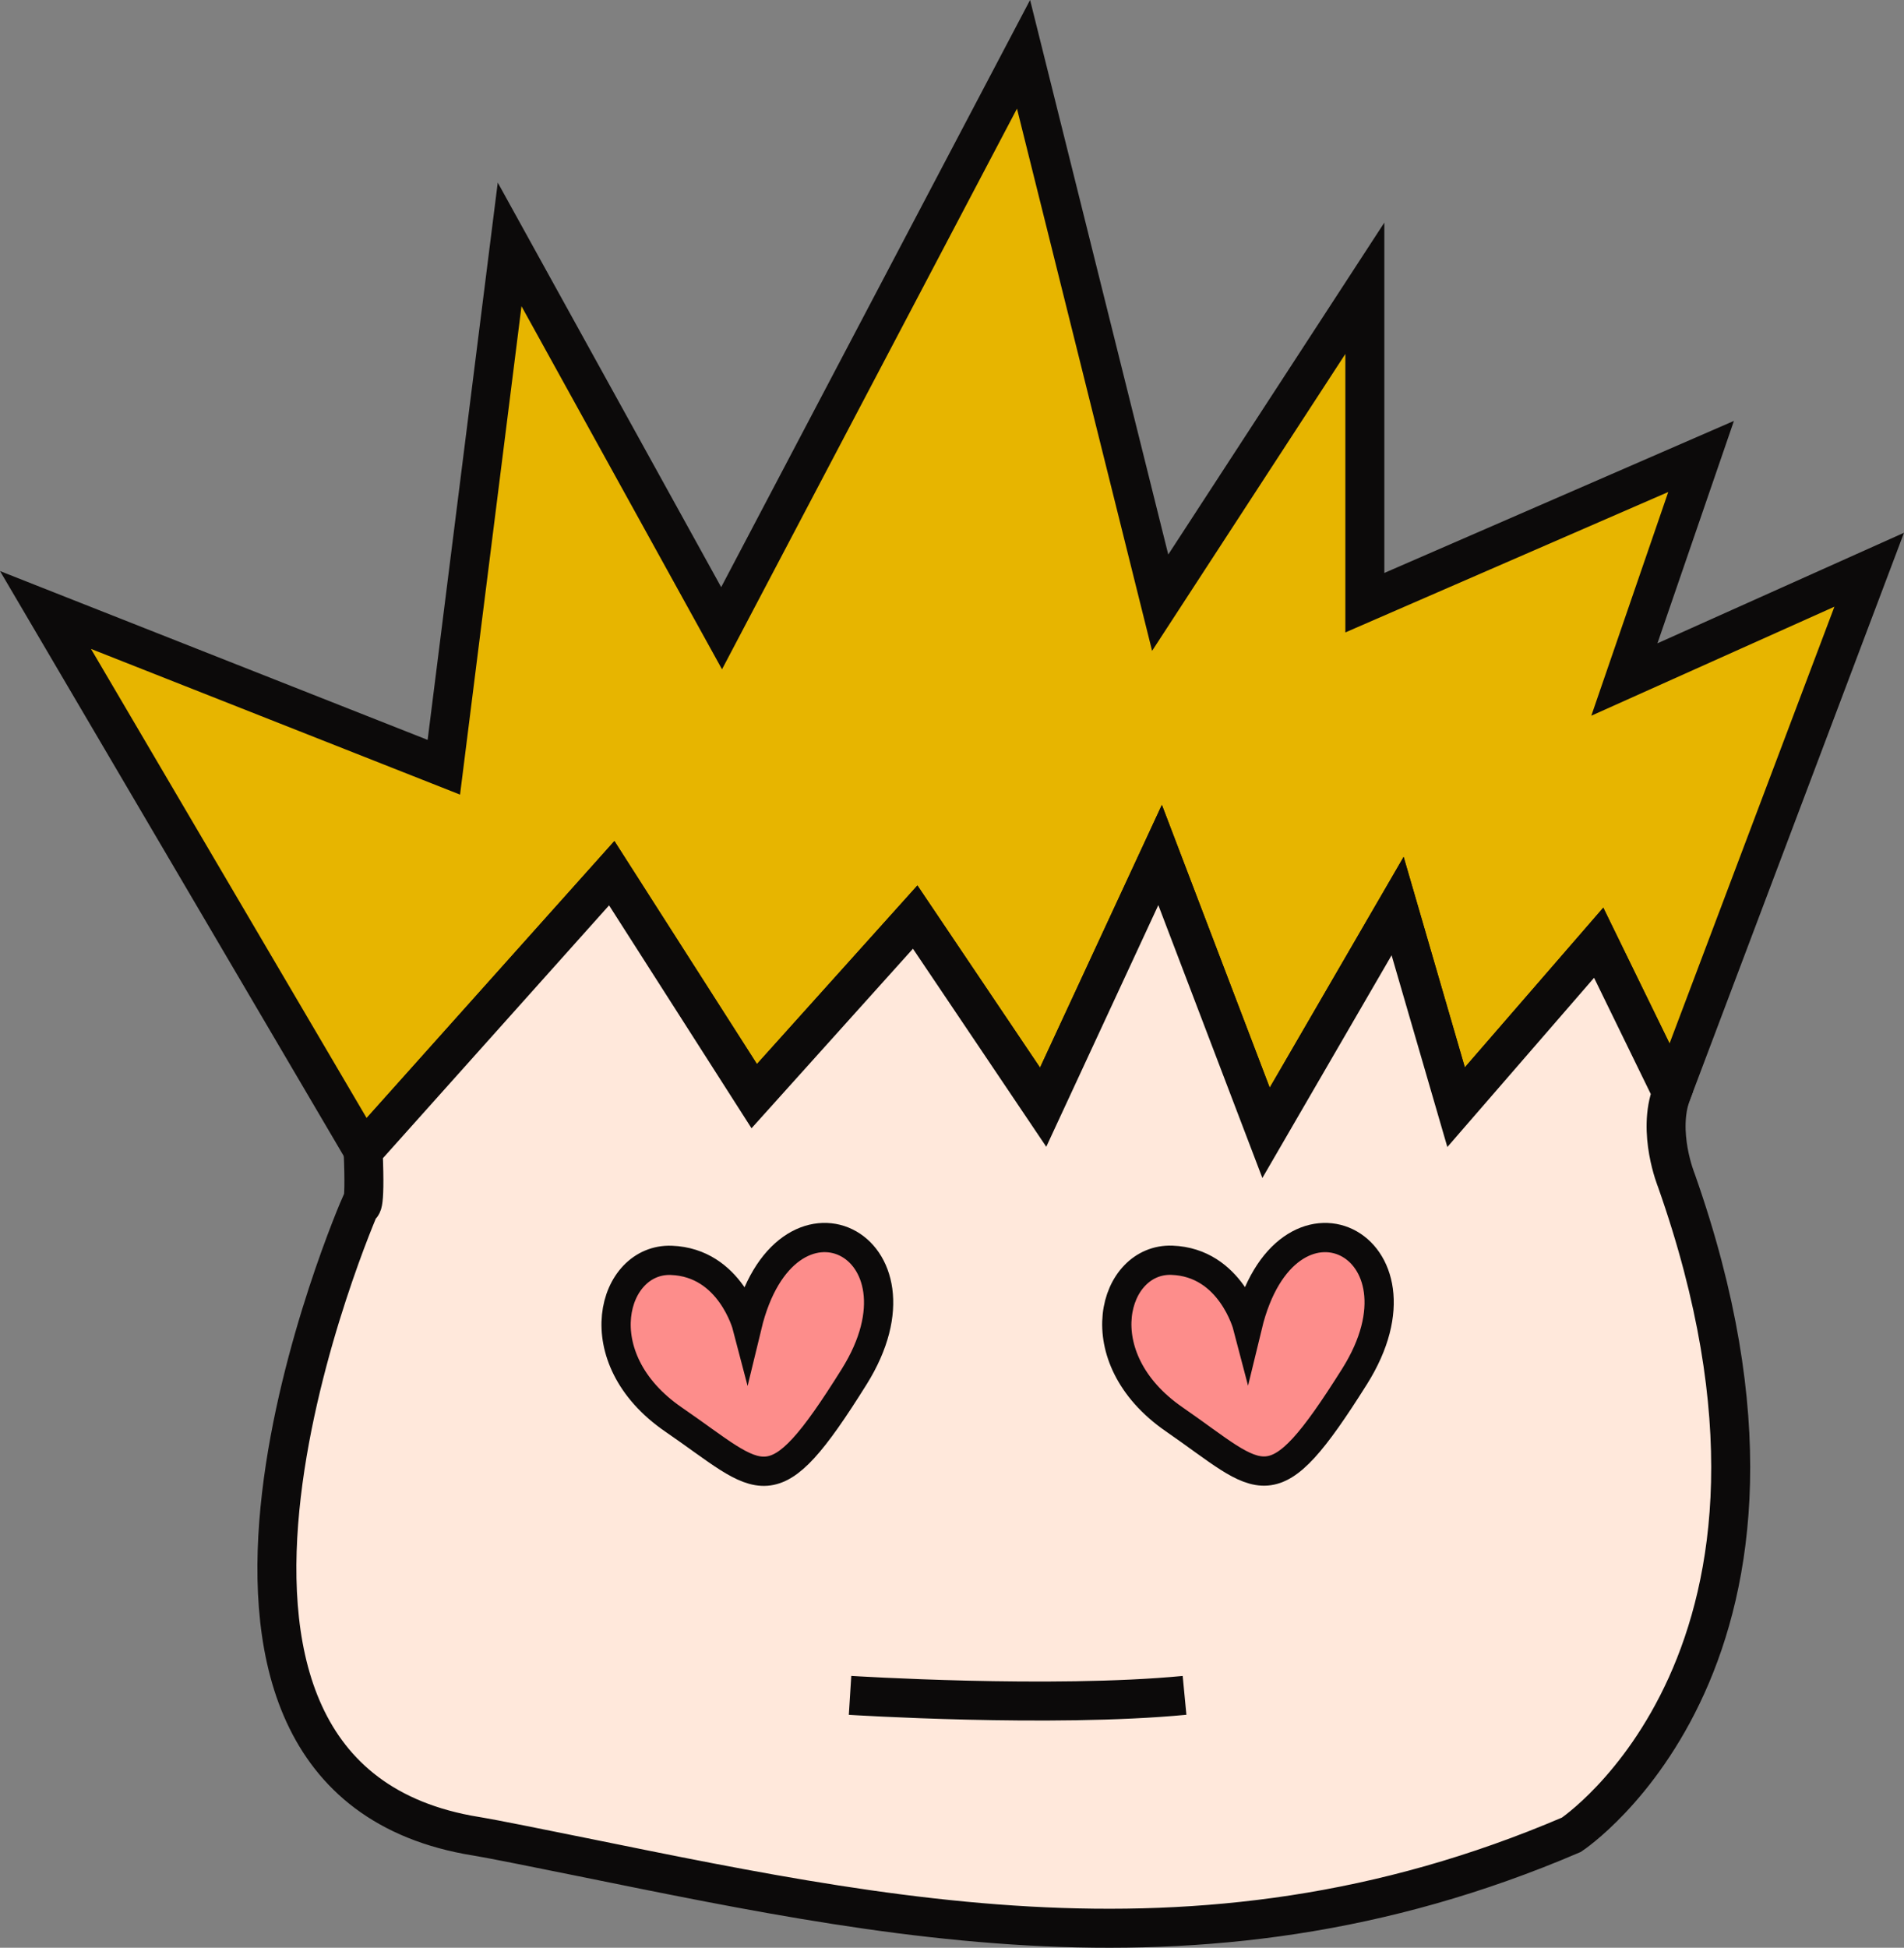 <svg id="Layer_1" data-name="Layer 1" xmlns="http://www.w3.org/2000/svg" viewBox="0 0 195.36 199.79"><rect x="0" y="0" width="195.36" height="199.79" fill="#808080" stroke="none"/><defs><style>.cls-1{fill:#e7b500;}.cls-1,.cls-2,.cls-3,.cls-4{stroke:#0c0a0a;stroke-miterlimit:10;}.cls-1,.cls-2,.cls-4{stroke-width:4px;}.cls-2{fill:#ffe8db;}.cls-3,.cls-4{fill:#fd8d8b;}.cls-3{stroke-width:3px;}</style></defs><title>maru_inlove</title><polygon class="cls-1" points="191.79 58.44 171.54 112.07 164.04 96.7 149.41 113.57 143.41 92.94 129.91 116.2 119.04 87.7 107.04 113.57 93.91 94.07 77.41 112.44 62.79 89.57 37.29 118.07 4.67 62.57 45.54 78.7 52.29 25.07 74.04 64.44 105.02 5.57 119.04 61.82 140.04 29.57 140.04 61.82 174.54 46.82 166.67 69.7 191.79 58.44"/><path class="cls-2" d="M162.33,189.55c-39.13,16.77-73.43,7.84-107.89,1-1.78-.36-3.57-.7-5.36-1-36.28-6.83-11-64.6-11-64.6s.56,1,.28-5.53l25.5-28.5,14.62,22.87L95,95.42l13.13,19.5,12-25.87L131,117.55l13.5-23.26,6,20.63,14.63-16.87,7.5,15.37c-1.54,4.07.47,9,.47,9C190.27,171.08,162.33,189.55,162.33,189.55Z" transform="translate(-1.1 -1.35)"/><path class="cls-3" d="M77.75,137.36s-1.7-6.51-7.77-6.73-9,10,.23,16.33,10,9.25,18.53-4.39S81.65,121.21,77.75,137.36Z" transform="translate(-1.1 -1.35)"/><path class="cls-3" d="M129.1,137.34s-1.7-6.5-7.75-6.72-9,9.94.22,16.31,9.94,9.23,18.51-4.38S133,121.22,129.1,137.34Z" transform="translate(-1.1 -1.35)"/><path class="cls-4" d="M88.32,175.25s20.63,1.31,34.32,0" transform="translate(-1.1 -1.35)"/></svg>